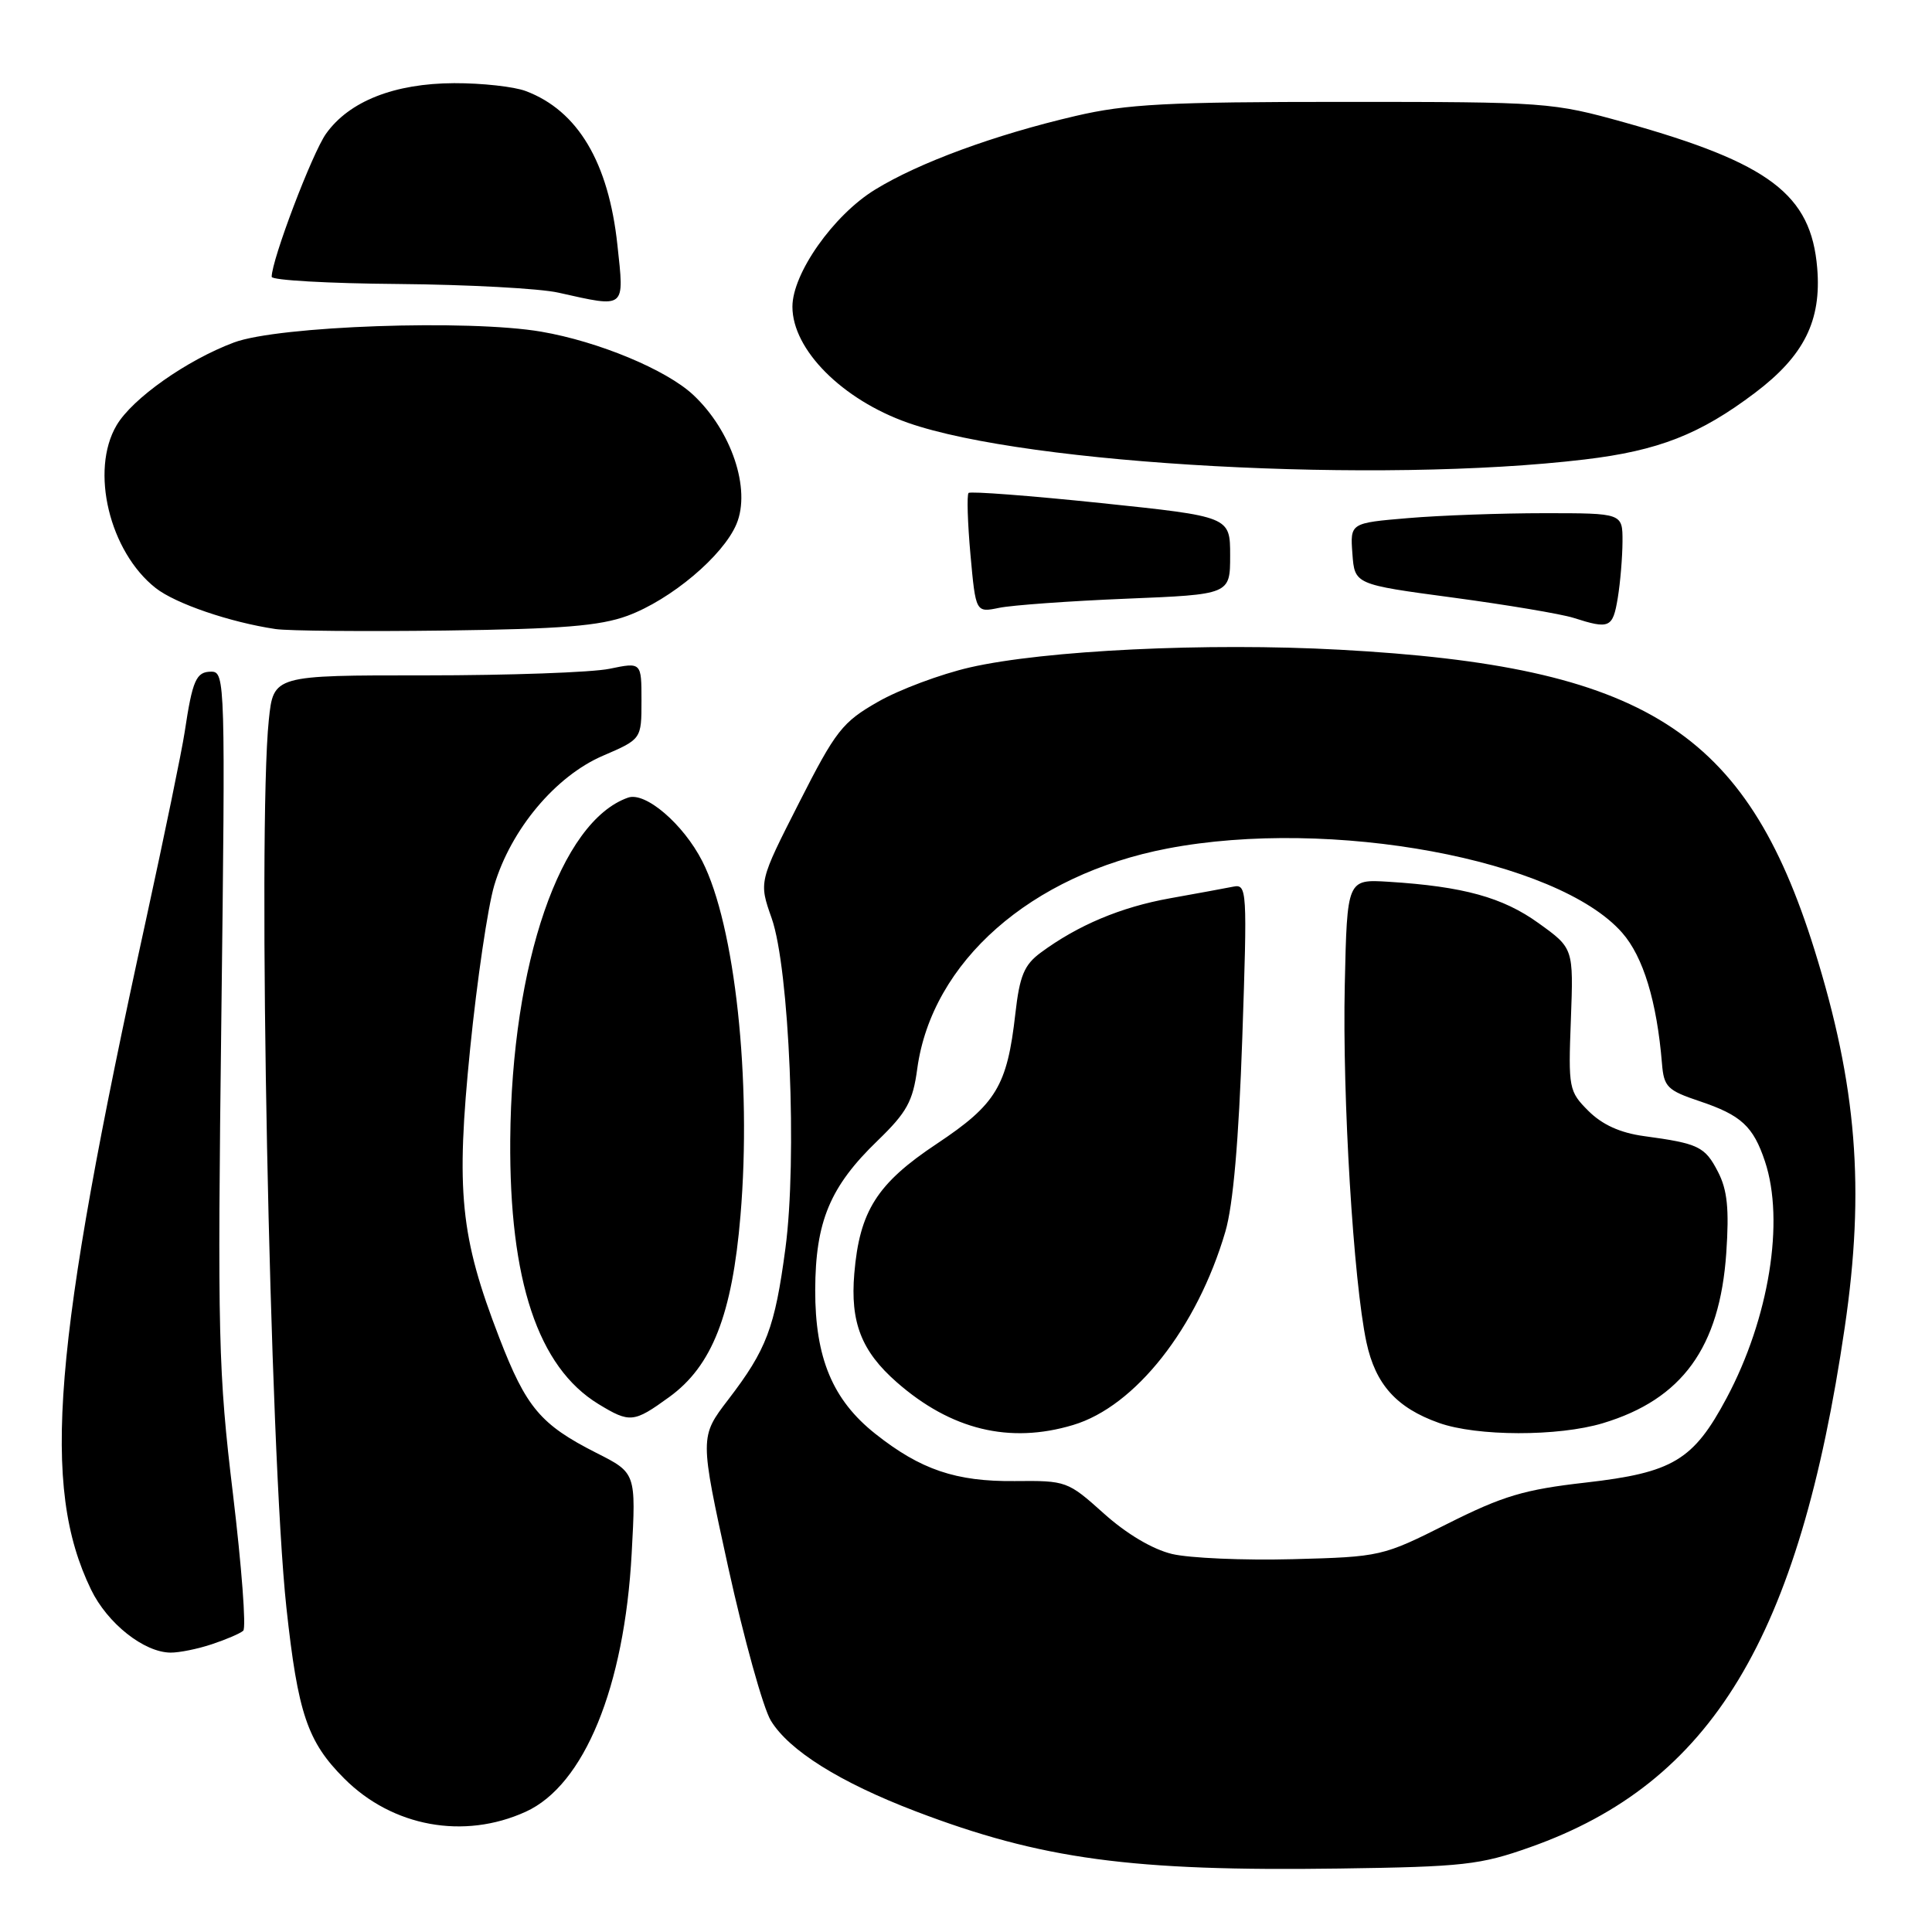 <?xml version="1.0" encoding="UTF-8" standalone="no"?>
<!DOCTYPE svg PUBLIC "-//W3C//DTD SVG 1.1//EN" "http://www.w3.org/Graphics/SVG/1.1/DTD/svg11.dtd" >
<svg xmlns="http://www.w3.org/2000/svg" xmlns:xlink="http://www.w3.org/1999/xlink" version="1.1" viewBox="0 0 256 256">
 <g >
 <path fill="currentColor"
d=" M 202.76 244.76 C 226.80 236.25 238.39 217.10 244.44 175.87 C 247.14 157.50 246.04 143.84 240.42 125.83 C 231.34 96.76 217.92 88.28 177.50 86.09 C 159.93 85.13 138.41 86.17 128.50 88.44 C 124.64 89.33 119.17 91.37 116.34 92.99 C 111.61 95.69 110.74 96.80 105.87 106.39 C 100.55 116.85 100.55 116.85 102.25 121.67 C 104.60 128.36 105.65 153.60 104.07 165.43 C 102.67 175.94 101.58 178.82 96.50 185.45 C 92.71 190.40 92.71 190.40 96.49 207.67 C 98.58 217.16 101.12 226.31 102.14 227.99 C 104.55 231.95 111.29 236.17 121.31 240.00 C 138.00 246.37 149.92 247.98 177.50 247.59 C 193.92 247.36 196.14 247.11 202.76 244.76 Z  M 69.65 240.07 C 77.41 236.55 82.74 223.55 83.70 205.84 C 84.28 195.17 84.28 195.17 79.01 192.51 C 71.62 188.76 69.73 186.52 66.15 177.24 C 60.98 163.84 60.39 157.92 62.30 138.92 C 63.21 129.89 64.64 120.17 65.49 117.32 C 67.71 109.89 73.61 102.84 79.89 100.14 C 85.00 97.94 85.00 97.94 85.00 92.84 C 85.00 87.74 85.00 87.74 80.75 88.62 C 78.41 89.10 67.44 89.49 56.37 89.49 C 36.24 89.48 36.24 89.48 35.62 95.39 C 34.10 109.92 35.74 192.56 37.95 213.02 C 39.47 227.04 40.74 230.80 45.62 235.67 C 52.00 242.06 61.47 243.79 69.65 240.07 Z  M 28.10 217.86 C 29.97 217.24 31.83 216.44 32.23 216.08 C 32.64 215.72 32.02 207.57 30.87 197.97 C 28.92 181.80 28.81 177.09 29.33 134.75 C 29.87 90.47 29.83 89.00 28.01 89.00 C 25.99 89.00 25.51 90.08 24.47 97.00 C 24.10 99.47 21.78 110.72 19.32 122.00 C 6.94 178.56 5.44 196.94 12.06 210.62 C 14.23 215.11 19.08 218.95 22.60 218.98 C 23.76 218.99 26.23 218.49 28.10 217.86 Z  M 88.67 185.12 C 94.35 181.01 97.02 174.22 98.12 161.04 C 99.62 143.21 97.39 122.60 93.05 114.10 C 90.54 109.19 85.52 104.88 83.22 105.69 C 74.27 108.83 67.80 127.62 67.61 151.00 C 67.47 169.69 71.29 181.15 79.29 186.04 C 83.46 188.58 83.97 188.53 88.67 185.12 Z  M 83.13 81.60 C 88.91 79.47 95.83 73.64 97.59 69.43 C 99.53 64.81 96.92 57.05 91.84 52.31 C 88.28 48.99 79.30 45.25 71.72 43.95 C 62.11 42.30 36.87 43.18 31.00 45.38 C 24.75 47.72 17.55 52.79 15.45 56.35 C 11.91 62.34 14.50 73.10 20.63 77.92 C 23.25 79.98 30.46 82.45 36.50 83.35 C 38.15 83.60 48.27 83.69 59.00 83.55 C 74.43 83.35 79.47 82.94 83.13 81.60 Z  M 214.36 79.25 C 214.70 77.19 214.98 73.81 214.99 71.75 C 215.00 68.00 215.00 68.00 204.65 68.00 C 198.96 68.00 190.84 68.29 186.60 68.65 C 178.90 69.30 178.90 69.30 179.20 73.37 C 179.50 77.44 179.50 77.44 192.50 79.18 C 199.65 80.14 206.85 81.35 208.50 81.87 C 213.28 83.40 213.70 83.21 214.36 79.25 Z  M 149.25 79.33 C 163.00 78.77 163.00 78.77 163.00 73.61 C 163.00 68.45 163.00 68.45 145.90 66.66 C 136.49 65.68 128.59 65.08 128.34 65.32 C 128.10 65.57 128.21 69.24 128.59 73.48 C 129.29 81.18 129.29 81.18 132.40 80.54 C 134.10 80.19 141.69 79.64 149.25 79.33 Z  M 210.00 60.88 C 219.74 59.72 225.26 57.56 232.55 52.05 C 239.05 47.14 241.37 42.49 240.79 35.52 C 239.98 25.76 234.49 21.61 215.28 16.23 C 205.71 13.56 204.91 13.50 178.00 13.50 C 154.67 13.50 149.29 13.78 142.50 15.37 C 131.78 17.87 121.74 21.56 115.93 25.14 C 110.43 28.52 105.00 36.23 105.00 40.64 C 105.00 46.33 111.59 52.95 120.30 56.02 C 136.20 61.60 182.80 64.13 210.00 60.88 Z  M 81.81 32.46 C 80.64 21.52 76.57 14.67 69.68 12.07 C 68.14 11.48 63.86 11.01 60.18 11.02 C 52.26 11.05 46.27 13.41 43.20 17.72 C 41.36 20.31 36.00 34.43 36.00 36.68 C 36.00 37.13 43.54 37.56 52.75 37.63 C 61.96 37.71 71.53 38.22 74.00 38.78 C 83.00 40.79 82.73 41.01 81.81 32.46 Z  M 155.30 205.91 C 152.71 205.29 149.25 203.23 146.26 200.54 C 141.48 196.25 141.29 196.18 134.45 196.25 C 126.67 196.33 121.98 194.74 115.99 189.99 C 110.33 185.51 108.00 179.93 108.02 170.93 C 108.05 161.85 109.98 157.22 116.31 151.12 C 120.15 147.40 120.96 145.95 121.54 141.62 C 123.47 127.45 136.59 115.90 154.70 112.43 C 176.33 108.29 206.40 113.86 214.94 123.59 C 217.74 126.77 219.54 132.69 220.22 140.92 C 220.47 144.03 220.93 144.48 225.22 145.92 C 230.71 147.76 232.32 149.24 233.87 153.90 C 236.50 161.80 234.41 174.69 228.80 185.22 C 224.39 193.50 221.68 195.13 210.10 196.45 C 201.98 197.37 199.15 198.21 191.79 201.91 C 183.18 206.24 182.96 206.29 171.29 206.60 C 164.81 206.77 157.61 206.46 155.30 205.91 Z  M 142.19 188.82 C 150.43 186.36 158.62 175.96 162.36 163.22 C 163.40 159.69 164.14 151.15 164.61 137.52 C 165.28 117.80 165.24 117.12 163.40 117.49 C 162.36 117.70 158.59 118.39 155.02 119.03 C 148.51 120.20 142.83 122.59 137.90 126.23 C 135.71 127.85 135.11 129.29 134.54 134.31 C 133.46 143.90 132.00 146.32 124.14 151.55 C 116.22 156.81 113.90 160.45 113.20 168.74 C 112.65 175.21 114.14 179.04 118.81 183.14 C 126.01 189.46 133.77 191.35 142.19 188.82 Z  M 212.39 188.58 C 222.89 185.42 227.88 178.55 228.74 166.03 C 229.14 160.17 228.88 157.67 227.64 155.27 C 225.91 151.92 225.07 151.52 217.84 150.54 C 214.68 150.11 212.31 149.03 210.48 147.21 C 207.88 144.61 207.80 144.21 208.15 135.09 C 208.50 125.65 208.50 125.65 203.88 122.33 C 199.13 118.90 193.88 117.46 184.00 116.84 C 178.50 116.50 178.50 116.50 178.19 130.50 C 177.86 145.46 179.34 169.81 181.06 177.86 C 182.26 183.44 185.04 186.54 190.66 188.54 C 195.70 190.34 206.48 190.36 212.39 188.58 Z "/>
</g>
</svg>